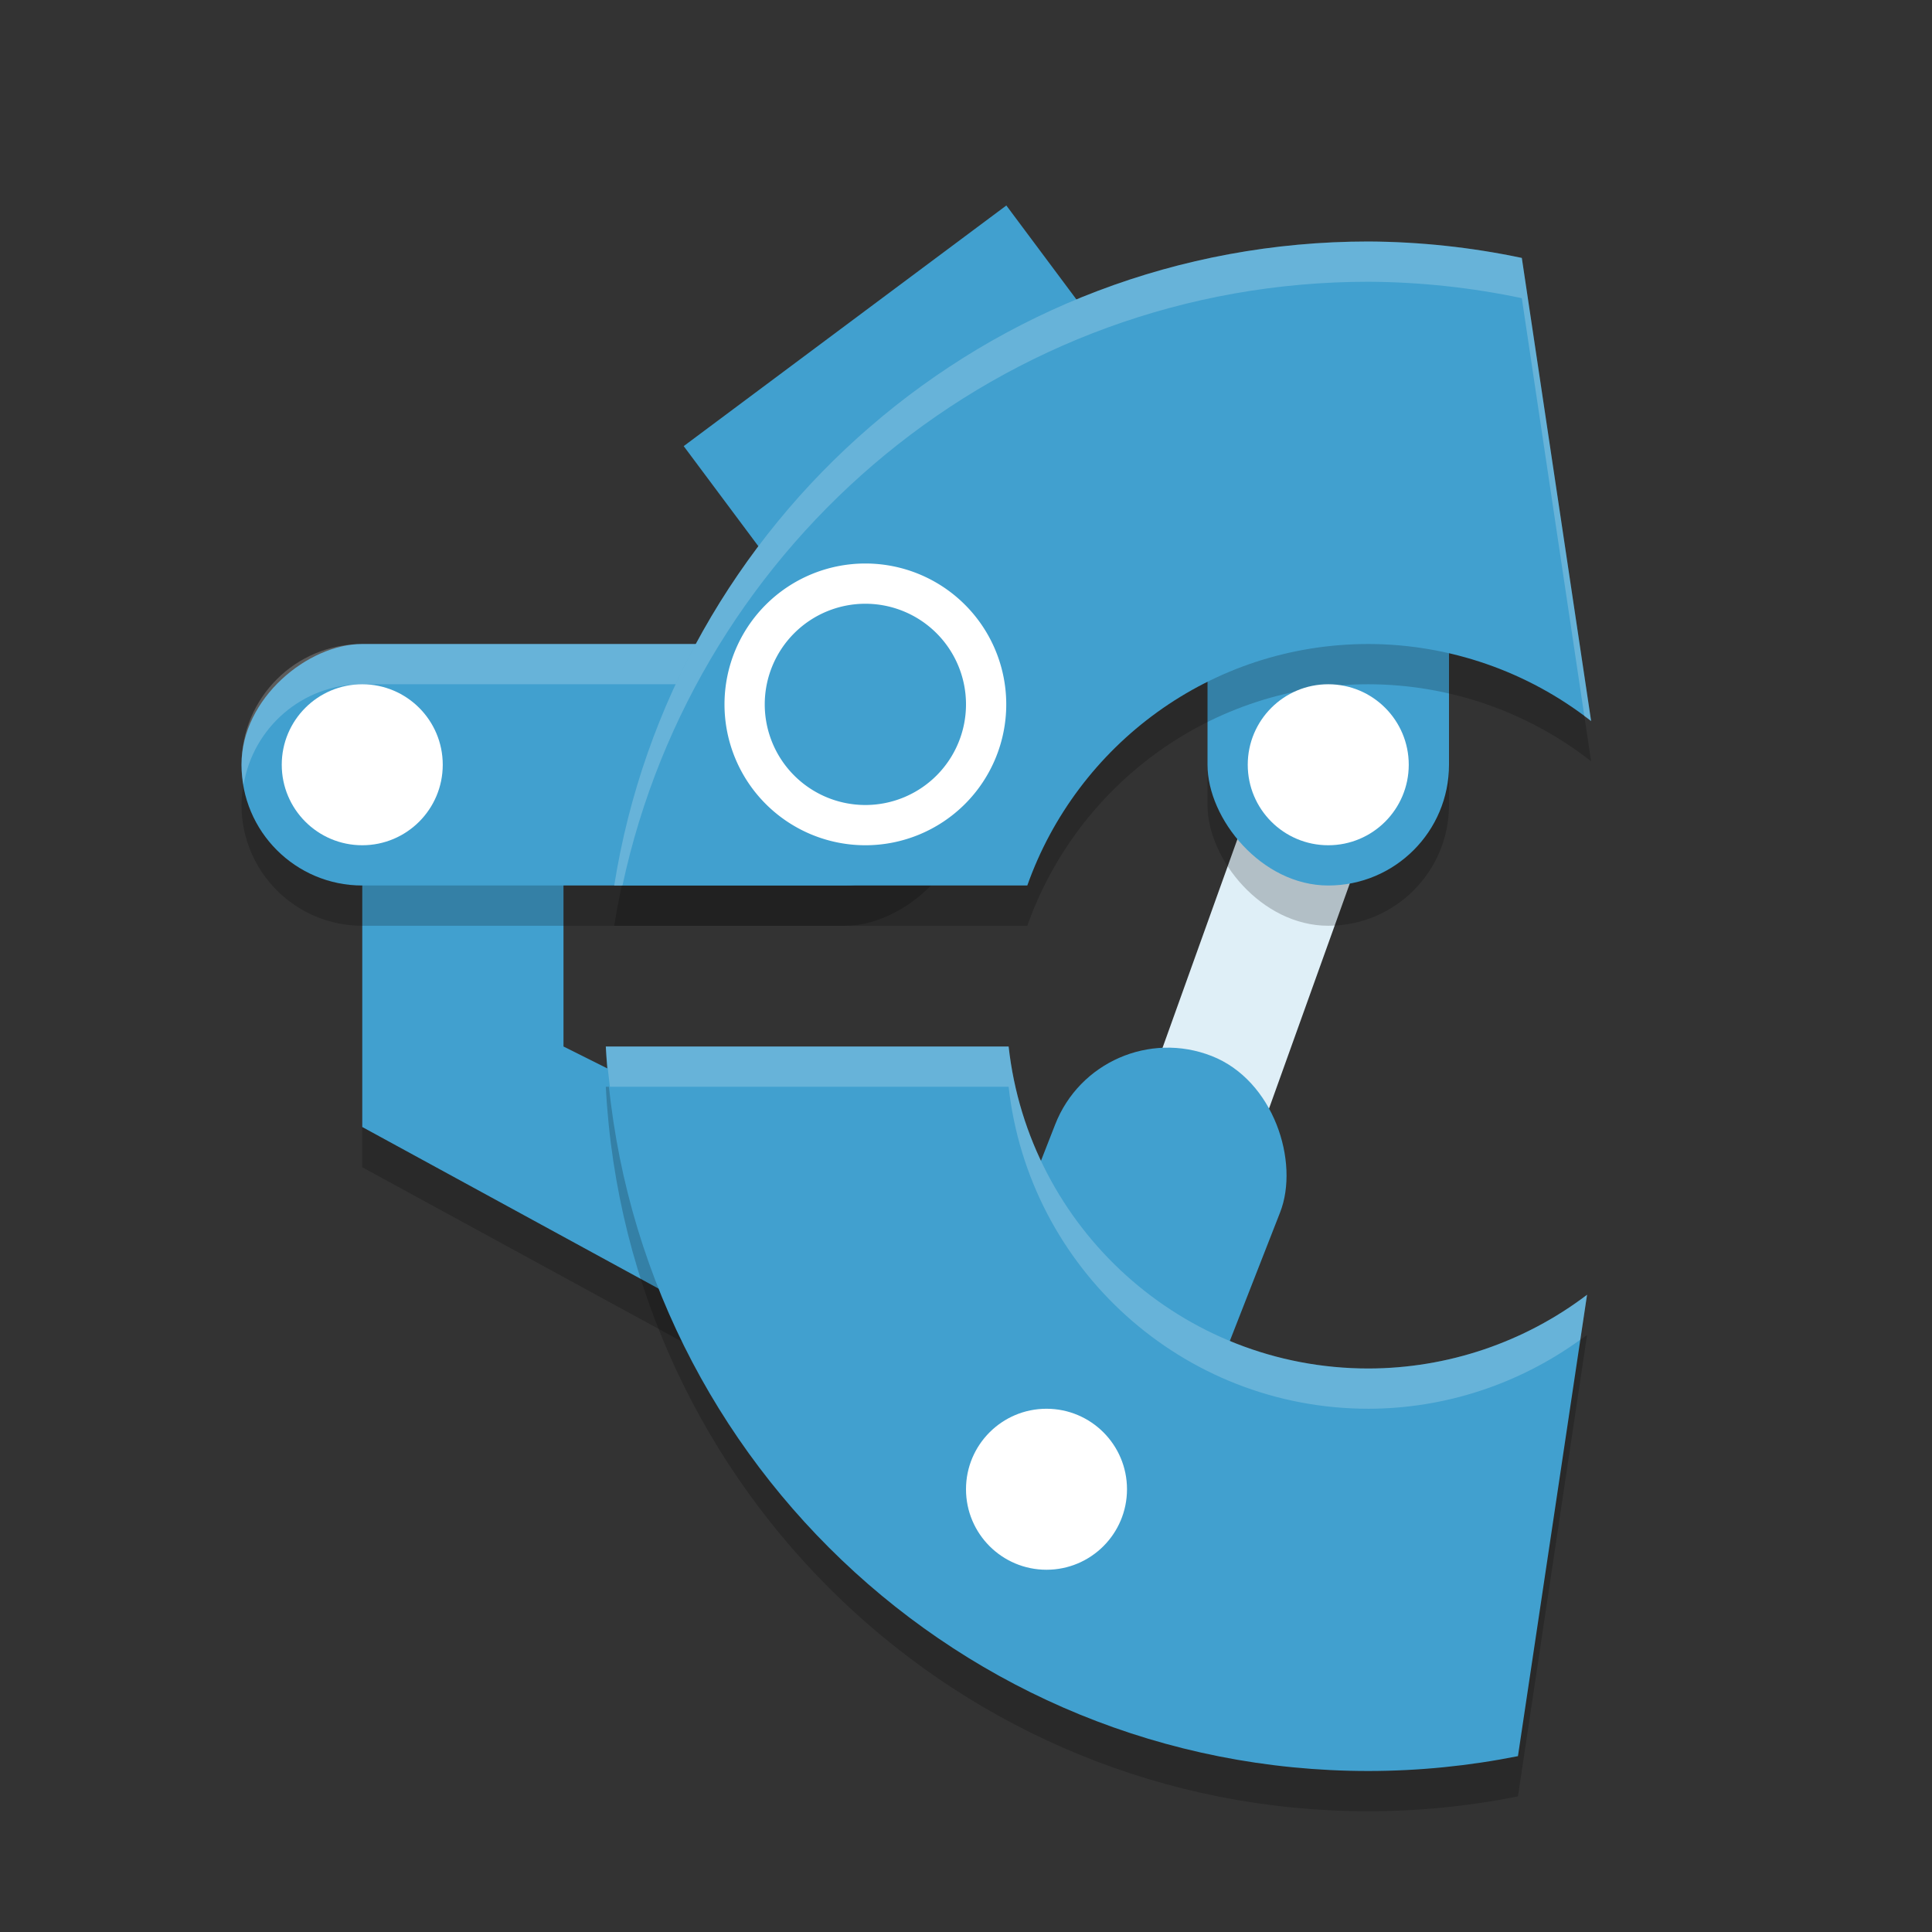 <?xml version="1.0" encoding="UTF-8" standalone="no"?>
<svg
   xmlns:dc="http://purl.org/dc/elements/1.1/"
   xmlns:cc="http://creativecommons.org/ns#"
   xmlns:rdf="http://www.w3.org/1999/02/22-rdf-syntax-ns#"
   xmlns:svg="http://www.w3.org/2000/svg"
   xmlns="http://www.w3.org/2000/svg"
   xmlns:sodipodi="http://sodipodi.sourceforge.net/DTD/sodipodi-0.dtd"
   xmlns:inkscape="http://www.inkscape.org/namespaces/inkscape"
   width="48"
   height="48"
   version="1.1"
   id="svg36"
   sodipodi:docname="appimagekit-colobot.svg"
   inkscape:version="0.92.5 (2060ec1f9f, 2020-04-08)">
  <rect width="100%" height="100%" fill="#333333" stroke="none"/>
  <defs
     id="defs40" />
  <sodipodi:namedview
     pagecolor="#ffffff"
     bordercolor="#5cadd6"
     borderopacity="1"
     objecttolerance="10"
     gridtolerance="10"
     guidetolerance="10"
     inkscape:pageopacity="0"
     inkscape:pageshadow="2"
     inkscape:window-width="1600"
     inkscape:window-height="849"
     id="namedview38"
     showgrid="false"
     inkscape:zoom="9.8333333"
     inkscape:cx="48.80956"
     inkscape:cy="13.796624"
     inkscape:window-x="0"
     inkscape:window-y="28"
     inkscape:window-maximized="1"
     inkscape:current-layer="svg36" />
  <path
     style="opacity:0.2"
     d="m 9,22 h 5 v 5 l 6,3 v 5 L 9,29 Z"
     id="path2" />
  <path
     style="fill:none;stroke:#dfeff7;stroke-width:3"
     d="M 33,19 26.9,36"
     id="path4" />
  <rect
     style="fill:#41a0cf;fill-opacity:1"
     width="10"
     height="11"
     x="6.99"
     y="19.04"
     transform="rotate(-36.716)"
     id="rect6" />
  <path
     style="fill:#41a0cf;fill-opacity:1"
     d="m 9,21 h 5 v 5 l 6,3 v 5 L 9,28 Z"
     id="path8" />
  <rect
     style="opacity:0.2"
     width="6"
     height="18"
     x="-23"
     y="6"
     rx="3"
     ry="3"
     transform="rotate(-90)"
     id="rect10" />
  <rect
     style="fill:#41a0cf;fill-opacity:1"
     width="6"
     height="18"
     x="-22"
     y="6"
     rx="3"
     ry="3"
     transform="rotate(-90)"
     id="rect12" />
  <path
     style="opacity:0.2;fill:#ffffff"
     d="M 9 16 C 7.338 16 6 17.338 6 19 C 6 19.172 6.023 19.336 6.051 19.5 C 6.289 18.079 7.51 17 9 17 L 21 17 C 22.49 17 23.711 18.079 23.949 19.5 C 23.977 19.336 24 19.172 24 19 C 24 17.338 22.662 16 21 16 L 9 16 z"
     id="path14" />
  <rect
     style="opacity:0.2"
     width="6"
     height="12"
     x="30"
     y="11"
     rx="3"
     ry="3"
     id="rect16" />
  <rect
     style="fill:#41a0cf;fill-opacity:1"
     width="6"
     height="12"
     x="30"
     y="10"
     rx="3"
     ry="3"
     id="rect18" />
  <path
     style="opacity:0.2"
     d="M 34,7 C 24.53,7 16.701,13.935 15.26,23 H 25.523 C 26.76,19.507 30.083,17 34,17 c 2.006,0.004 3.952,0.678 5.531,1.914 L 37.809,7.408 C 36.556,7.144 35.28,7.007 34,7 Z M 15.051,27 C 15.574,37.026 23.844,45 34,45 c 1.247,-9.33e-4 2.49,-0.125 3.713,-0.369 l 1.717,-11.463 C 37.868,34.354 35.961,34.997 34,35 29.368,35 25.557,31.499 25.059,27 Z"
     id="path20" />
  <rect
     style="fill:#41a0cf;fill-opacity:1"
     width="6"
     height="12"
     x="34.59"
     y="13.47"
     rx="3"
     ry="3"
     transform="rotate(21.359)"
     id="rect22" />
  <circle
     style="opacity:1;fill:#ffffff;fill-opacity:1"
     cx="33"
     cy="19"
     r="2"
     id="circle24" />
  <path
     style="fill:#41a0cf;fill-opacity:1"
     d="M 34 6 C 24.53 6 16.701 12.935 15.26 22 L 25.523 22 C 26.76 18.507 30.083 16 34 16 C 36.006 16.004 37.952 16.678 39.531 17.914 L 37.809 6.408 C 36.556 6.144 35.28 6.007 34 6 z M 15.051 26 C 15.574 36.026 23.844 44 34 44 C 35.247 43.999 36.49 43.875 37.713 43.631 L 39.43 32.168 C 37.868 33.354 35.961 33.997 34 34 C 29.368 34 25.557 30.499 25.059 26 L 15.051 26 z"
     id="path26" />
  <path
     style="opacity:1;fill:#ffffff;fill-opacity:1"
     d="M 21.5 14 A 3.5 3.5 0 0 0 18 17.5 A 3.5 3.5 0 0 0 21.5 21 A 3.5 3.5 0 0 0 25 17.5 A 3.5 3.5 0 0 0 21.5 14 z M 21.5 15 A 2.5 2.5 0 0 1 24 17.5 A 2.5 2.5 0 0 1 21.5 20 A 2.5 2.5 0 0 1 19 17.5 A 2.5 2.5 0 0 1 21.5 15 z"
     id="path28" />
  <circle
     style="opacity:1;fill:#ffffff;fill-opacity:1"
     cx="9"
     cy="19"
     r="2"
     id="circle30" />
  <circle
     style="opacity:1;fill:#ffffff;fill-opacity:1"
     cx="26"
     cy="37"
     r="2"
     id="circle32" />
  <path
     style="opacity:0.2;fill:#ffffff"
     d="M 34 6 C 24.53 6 16.701 12.935 15.26 22 L 15.465 22 C 17.305 13.433 24.883 7 34 7 C 35.28 7.007 36.556 7.144 37.809 7.408 L 39.363 17.793 C 39.419 17.834 39.477 17.871 39.531 17.914 L 37.809 6.408 C 36.556 6.144 35.28 6.007 34 6 z M 15.051 26 C 15.068 26.338 15.117 26.667 15.152 27 L 25.059 27 C 25.557 31.499 29.368 35 34 35 C 35.893 34.997 37.731 34.393 39.262 33.285 L 39.43 32.168 C 37.868 33.354 35.961 33.997 34 34 C 29.368 34 25.557 30.499 25.059 26 L 15.051 26 z"
     id="path34" />
</svg>
